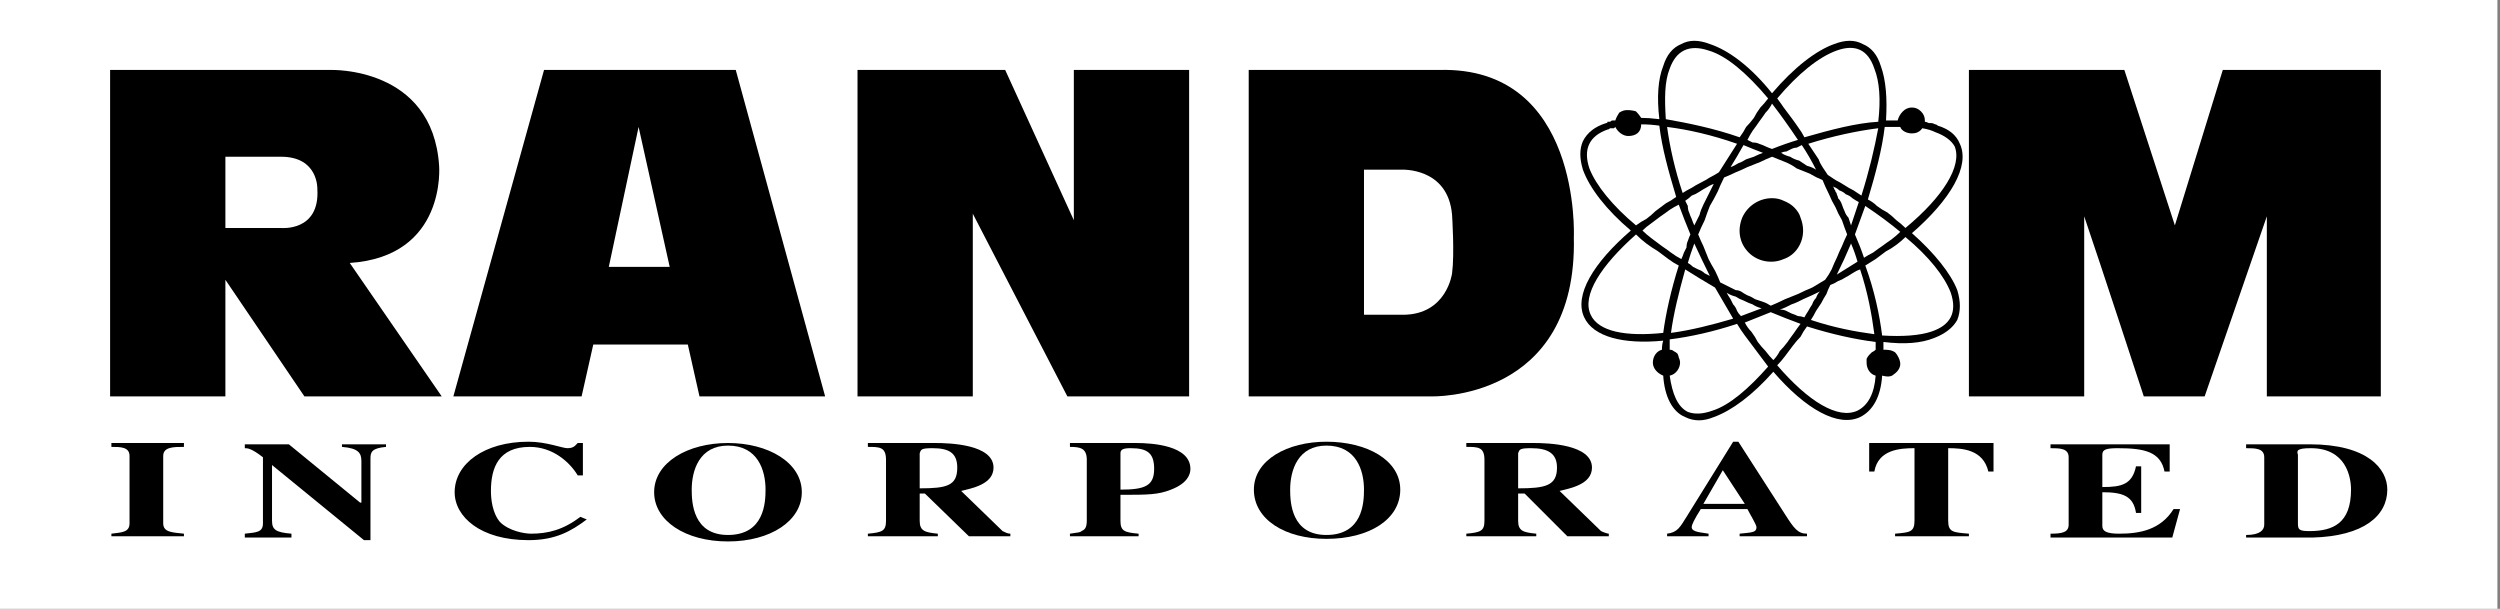 <svg version="1.2" xmlns="http://www.w3.org/2000/svg" viewBox="0 0 193 47" width="193" height="47">
	<rect x="0" y="0" width="193" height="47" fill="#808080" stroke="none"/>
	<title>random-svg</title>
	<style>
		.s0 { fill: #ffffff } 
		.s1 { fill: #000000 } 
	</style>
	<g id="Layer">
		<path id="Layer" fill-rule="evenodd" class="s0" d="m0-74h192.8v192.8h-192.8z"/>
		<path id="Layer" fill-rule="evenodd" class="s1" d="m147.6 18c3-2.6 4.5-5.2 3.7-6.9q-0.4-1-1.7-1.4-0.1-0.1-0.2-0.1-0.2-0.1-0.3-0.1-0.1 0-0.2 0-0.2-0.1-0.3-0.1 0 0 0-0.1 0-0.4-0.3-0.7-0.3-0.3-0.7-0.3-0.4 0-0.7 0.3-0.3 0.3-0.4 0.7-0.4 0-0.9 0c0.1-1.7 0-3.1-0.4-4.2q-0.4-1.3-1.4-1.7-0.9-0.5-2.2 0c-1.4 0.5-3.1 1.8-4.8 3.8-1.6-2-3.3-3.3-4.8-3.8q-1.3-0.5-2.2 0-1 0.4-1.4 1.7c-0.4 1-0.5 2.4-0.3 4.1q-0.8-0.1-1.4-0.1-0.2-0.3-0.4-0.5-0.3-0.1-0.7-0.1-0.3 0-0.6 0.2-0.2 0.3-0.3 0.6-0.1 0-0.2 0-0.1 0-0.2 0.1-0.1 0-0.2 0 0 0.1-0.1 0.1-1.3 0.4-1.8 1.4-0.4 0.9 0 2.2c0.5 1.4 1.8 3.1 3.7 4.7-2.9 2.5-4.4 5-3.6 6.7 0.7 1.5 3 2.1 6.1 1.8q-0.1 0.3-0.1 0.7c-0.4 0.1-0.7 0.5-0.7 1 0 0.4 0.3 0.8 0.8 1 0.1 1.6 0.7 2.8 1.7 3.2q1 0.5 2.2 0c1.4-0.5 3-1.7 4.6-3.5 2.5 2.9 5 4.3 6.7 3.5 1-0.5 1.6-1.6 1.7-3.2 0.4 0.1 0.7 0.1 0.9-0.1 0.3-0.2 0.5-0.5 0.5-0.8 0-0.3-0.2-0.7-0.4-0.9-0.3-0.2-0.6-0.2-0.9-0.2q0 0 0-0.1 0-0.1 0-0.2 0-0.1 0-0.1 0-0.1 0-0.2c1.6 0.2 2.9 0.1 3.9-0.3q1.3-0.5 1.8-1.4 0.4-1 0-2.3c-0.5-1.3-1.8-2.9-3.5-4.4z"/>
		<path id="Layer" fill-rule="evenodd" class="s0" d="m133.6 23.1q0.1 0.2 0.2 0.4 0.2 0.2 0.3 0.5 0.1 0.2 0.3 0.4 0.8-0.3 1.6-0.6-0.4-0.1-0.7-0.3-0.3-0.1-0.7-0.3-0.3-0.1-0.6-0.3-0.4-0.1-0.7-0.3 0.1 0.2 0.3 0.5zm1.3-0.3q0.3 0.1 0.6 0.3 0.3 0.1 0.6 0.2 0.3 0.1 0.6 0.3 0.5-0.2 1.1-0.5 0.5-0.2 1-0.4 0.6-0.3 1.1-0.5 0.5-0.3 1-0.6 0.3-0.4 0.5-0.8 0.2-0.5 0.4-0.9 0.2-0.5 0.4-0.9 0.2-0.5 0.4-0.9-0.2-0.5-0.4-1.1-0.3-0.5-0.5-1-0.3-0.5-0.5-1-0.3-0.6-0.5-1.1-0.5-0.2-1-0.5-0.5-0.2-1-0.4-0.4-0.3-0.9-0.5-0.5-0.2-1-0.4-0.5 0.2-0.9 0.4-0.5 0.2-1 0.4-0.4 0.2-0.9 0.4-0.4 0.2-0.9 0.4-0.3 0.6-0.5 1.1-0.3 0.6-0.6 1.1-0.2 0.5-0.4 1.1-0.3 0.6-0.5 1.1 0.2 0.5 0.4 0.9 0.2 0.5 0.4 1 0.2 0.4 0.5 0.9 0.2 0.4 0.4 0.9 0.2 0.1 0.4 0.2 0.2 0.1 0.4 0.2 0.2 0.1 0.4 0.2 0.2 0 0.4 0.1 0.3 0.2 0.5 0.3z"/>
		<path id="Layer" fill-rule="evenodd" class="s1" d="m14.2 41.2c-0.9-0.1-1.6-0.1-1.6-0.8v-5.2c0-0.7 0.8-0.7 1.6-0.7v-0.3h-5.6v0.3c0.7 0 1.4 0 1.4 0.7v5.2c0 0.7-0.6 0.7-1.4 0.8v0.2h5.6zm4.7 0v0.3h3.6v-0.3c-1.2-0.1-1.5-0.3-1.5-1v-4.3l7.1 5.8h0.5v-6.3c0-0.5 0.1-0.8 1.2-0.9v-0.2h-3.4v0.2c1.3 0.1 1.5 0.5 1.5 1.1v3.2h-0.1l-5.5-4.5h-3.4v0.3c0.2 0 0.5 0 1.4 0.7v5.1c0 0.7-0.5 0.7-1.4 0.8zm25.9-1.3c-1.3 1-2.5 1.3-3.8 1.3-0.5 0-1.7-0.2-2.4-0.9-0.6-0.7-0.7-1.8-0.7-2.4 0-1.8 0.6-3.4 3-3.4 1.8 0 3.1 1.2 3.7 2.2h0.4v-2.5h-0.4c-0.2 0.2-0.3 0.4-0.8 0.4-0.4 0-1.6-0.5-3-0.5-3.4 0-5.7 1.7-5.7 3.9 0 1.9 2 3.7 5.7 3.7 2.1 0 3.3-0.7 4.5-1.6zm11.4-5.7c-3.1 0-5.7 1.5-5.7 3.8 0 2.2 2.4 3.8 5.7 3.8 3.3 0 5.7-1.6 5.7-3.8 0-2.3-2.6-3.8-5.7-3.8z"/>
		<path id="Layer" fill-rule="evenodd" class="s0" d="m53.4 37.8c0 1 0.1 3.5 2.8 3.5 2.8 0 2.9-2.5 2.9-3.5 0-1.5-0.6-3.4-2.9-3.4-2.2 0-2.8 1.9-2.8 3.4z"/>
		<path id="Layer" fill-rule="evenodd" class="s1" d="m78 41.4h-3.2l-3.4-3.3h-0.4v2.1c0 0.8 0.4 0.9 1.4 1v0.2h-5.4v-0.2c1.1-0.1 1.4-0.2 1.4-1v-4.7c0-1-0.5-1-1.4-1v-0.3h5.2c1.1 0 4.5 0.1 4.5 1.9 0 1.3-1.7 1.6-2.5 1.8l3.2 3.1c0.2 0.1 0.4 0.2 0.6 0.2v0.2z"/>
		<path id="Layer" fill-rule="evenodd" class="s0" d="m71 37.7c2.1 0 2.9-0.2 2.9-1.6 0-1.1-0.6-1.5-1.9-1.5-0.9 0-0.9 0.1-1 0.4z"/>
		<path id="Layer" fill-rule="evenodd" class="s1" d="m82.6 41.2c0.7-0.1 0.8-0.1 0.9-0.2 0.2-0.1 0.4-0.2 0.4-0.8v-4.7c0-0.9-0.5-1-1.3-1v-0.3h5.1c1.3 0 4.2 0.2 4.2 2 0 0.4-0.2 1.1-1.5 1.6-1 0.4-1.8 0.4-3.9 0.4v2c0 0.8 0.3 0.9 1.4 1v0.2h-5.3v-0.2z"/>
		<path id="Layer" fill-rule="evenodd" class="s0" d="m86.5 37.8c1.9 0 2.6-0.3 2.6-1.6 0-1.2-0.5-1.6-1.8-1.6-0.6 0-0.8 0.1-0.8 0.4z"/>
		<path id="Layer" fill-rule="evenodd" class="s1" d="m108.1 37.8c0 2.3-2.4 3.8-5.7 3.8-3.2 0-5.6-1.5-5.6-3.8 0-2.3 2.6-3.7 5.6-3.7 3.1 0 5.7 1.4 5.7 3.7z"/>
		<path id="Layer" fill-rule="evenodd" class="s0" d="m99.6 37.8c0 1 0.1 3.5 2.8 3.5 2.8 0 2.9-2.5 2.9-3.5 0-1.5-0.6-3.4-2.9-3.4-2.2 0-2.8 1.9-2.8 3.4z"/>
		<path id="Layer" fill-rule="evenodd" class="s1" d="m124.2 41.4h-3.2l-3.3-3.3h-0.5v2.1c0 0.8 0.4 0.9 1.4 1v0.2h-5.4v-0.2c1.1-0.1 1.4-0.2 1.4-1v-4.7c0-1-0.5-1-1.4-1v-0.3h5.2c1.1 0 4.5 0.1 4.5 1.9 0 1.3-1.7 1.6-2.5 1.8l3.2 3.1c0.2 0.1 0.5 0.2 0.6 0.2v0.2z"/>
		<path id="Layer" fill-rule="evenodd" class="s0" d="m117.2 37.7c2.1 0 3-0.2 3-1.6 0-1.1-0.7-1.5-2-1.5-0.9 0-0.9 0.1-1 0.4z"/>
		<path id="Layer" fill-rule="evenodd" class="s1" d="m139.5 41.4h-5.2v-0.2c1-0.1 1.3-0.1 1.3-0.5 0-0.2-0.5-1-0.7-1.4h-3.6c-0.5 0.8-0.7 1.2-0.7 1.4 0 0.4 0.8 0.4 1.3 0.5v0.2h-3.2v-0.2c0.8-0.1 1-0.5 1.5-1.3l3.6-5.8h0.4l3.6 5.6c0.7 1.1 1 1.5 1.7 1.5v0.2z"/>
		<path id="Layer" fill-rule="evenodd" class="s0" d="m134.7 38.9l-1.7-2.6-1.5 2.6z"/>
		<path id="Layer" fill-rule="evenodd" class="s1" d="m152 41.2c-1.2-0.1-1.6-0.1-1.6-1v-5.6c1.1 0 2.7 0.1 3.1 1.8h0.4v-2.2h-9.6v2.2h0.4c0.3-1.7 2-1.8 3.1-1.8v5.6c0 0.9-0.4 0.9-1.5 1v0.2h5.7zm6.3-6.6c0.7 0 1.4 0 1.4 0.7v5.2c0 0.6-0.5 0.7-1.4 0.7v0.3h9.4l0.6-2.2h-0.5c-1 1.6-2.6 1.9-4.2 1.9-1 0-1.3-0.2-1.3-0.6v-2.6c1.6 0 2.4 0.3 2.6 1.6h0.4v-3.6h-0.4c-0.3 1.4-1.1 1.6-2.6 1.6v-2.5c0-0.4 0.3-0.5 1.2-0.5 2.1 0 3.3 0.3 3.6 1.8h0.4v-2.1h-9.2zm15.1 6.9h5.1c4-0.1 5.8-1.7 5.8-3.7 0-1.6-1.5-3.5-6-3.5h-4.9v0.3c0.7 0 1.4 0 1.4 0.7v5.2c0 0.4-0.3 0.8-1.4 0.8z"/>
		<path id="Layer" fill-rule="evenodd" class="s0" d="m177.4 40.4c0 0.5 0.1 0.6 0.9 0.6 1.8 0 3.2-0.6 3.2-3.2 0-1-0.4-3.2-3.1-3.2-1.1 0-1.1 0.2-1 0.5z"/>
		<path id="Layer" fill-rule="evenodd" class="s1" d="m91.8 5.4v25.2h-9.4l-7.3-14.1v14.1h-8.9v-25.2h11.4l5.3 11.6v-11.6zm-38.7 21.2h-7.3l-0.9 4h-9.9l7-25.2h14.8l6.9 25.2h-9.7z"/>
		<path id="Layer" fill-rule="evenodd" class="s0" d="m47 20.6l2.3-10.8 2.4 10.8z"/>
		<path id="Layer" fill-rule="evenodd" class="s1" d="m34.1 30.6l-7.1-10.3c7.5-0.5 6.9-7.5 6.9-7.5-0.5-7.7-8.4-7.4-8.4-7.4h-17v25.2h8.9v-9l6.1 9z"/>
		<path id="Layer" fill-rule="evenodd" class="s0" d="m21.7 17.6h-4.3v-5.5h4.3c2.9 0 2.8 2.5 2.8 2.5 0.2 3.3-2.8 3-2.8 3z"/>
		<path id="Layer" fill-rule="evenodd" class="s1" d="m111.1 5.4h-14.7v25.2h14.1c0 0 11.3 0.4 11-12.3 0 0 0.6-13.2-10.4-12.9z"/>
		<path id="Layer" fill-rule="evenodd" class="s0" d="m112.1 21.1c0 0-0.4 3.2-3.8 3.2h-3v-11.2h2.9c0 0 3.6-0.2 3.9 3.5 0 0 0.2 3 0 4.5z"/>
		<path id="Layer" fill-rule="evenodd" class="s1" d="m136.8 15.3c-1 0-1.9 0.6-2.3 1.5-0.4 1-0.2 2 0.5 2.7 0.7 0.7 1.8 0.9 2.7 0.5 0.9-0.3 1.5-1.2 1.5-2.2q0-0.5-0.2-1-0.1-0.4-0.5-0.8-0.3-0.3-0.8-0.5-0.4-0.2-0.9-0.2z"/>
		<path id="Layer" fill-rule="evenodd" class="s0" d="m145.5 9.8q0.6 0 1.2 0c0.1 0.3 0.5 0.5 0.9 0.5 0.3 0 0.6-0.1 0.8-0.4q0.6 0.1 1 0.3 1.1 0.4 1.5 1.1c0.6 1.5-0.9 3.9-3.8 6.3q-0.3-0.3-0.7-0.6-0.3-0.3-0.7-0.6-0.4-0.2-0.8-0.5-0.3-0.3-0.7-0.5c0.6-2 1.1-3.9 1.3-5.6zm-12.8 3.5q-0.3 0.2-0.7 0.4-0.3 0.2-0.7 0.4-0.4 0.2-0.7 0.4-0.4 0.2-0.7 0.4c-0.6-1.8-1-3.6-1.2-5.1 1.6 0.2 3.4 0.6 5.4 1.3q-0.7 1.1-1.4 2.2zm1.9-2.1q0.7 0.3 1.5 0.6-0.3 0.1-0.7 0.3-0.3 0.1-0.6 0.2-0.3 0.2-0.6 0.3-0.3 0.2-0.6 0.3 0.5-0.8 1-1.7zm-3.8 6.2q-0.1-0.2-0.2-0.5-0.1-0.2-0.2-0.5-0.1-0.2-0.1-0.5-0.1-0.2-0.2-0.4 0.3-0.2 0.5-0.4 0.3-0.1 0.6-0.3 0.3-0.2 0.5-0.3 0.3-0.2 0.6-0.3-0.2 0.4-0.4 0.8-0.2 0.4-0.4 0.8-0.2 0.4-0.3 0.8-0.2 0.4-0.4 0.8zm0 1.4q0.6 1.3 1.2 2.5-0.2-0.1-0.4-0.2-0.2-0.2-0.5-0.3-0.2-0.1-0.4-0.2-0.2-0.2-0.4-0.3 0.2-0.7 0.5-1.5zm-0.3-0.7q-0.1 0.2-0.2 0.5-0.1 0.2-0.1 0.5-0.1 0.2-0.2 0.4-0.1 0.3-0.2 0.5-0.4-0.2-0.8-0.5-0.4-0.3-0.7-0.5-0.4-0.3-0.8-0.6-0.4-0.3-0.7-0.6 0.3-0.3 0.6-0.5 0.4-0.3 0.8-0.6 0.3-0.2 0.7-0.5 0.3-0.2 0.7-0.4 0.4 1.1 0.9 2.3zm-0.4 2.7q1.1 0.7 2.3 1.4 0.7 1.2 1.4 2.4c-1.7 0.5-3.3 0.9-4.8 1.1 0.2-1.5 0.6-3.1 1.1-4.9zm11.8-5.5q0-0.1-0.1-0.3 0-0.1-0.1-0.2 0-0.1-0.1-0.2 0-0.1-0.1-0.2 0.3 0.1 0.5 0.3 0.3 0.1 0.5 0.3 0.3 0.1 0.5 0.3 0.3 0.2 0.5 0.3-0.3 0.9-0.6 1.8-0.1-0.3-0.2-0.6-0.2-0.2-0.3-0.5-0.1-0.2-0.2-0.5-0.1-0.3-0.3-0.5zm1.5 4.9q-0.8 0.5-1.6 1 0.6-1.2 1.1-2.4 0.3 0.7 0.5 1.4zm-2.3-6.7q-0.2-0.3-0.4-0.6-0.2-0.3-0.3-0.6-0.2-0.3-0.4-0.6-0.2-0.3-0.4-0.6c1.9-0.6 3.8-1 5.4-1.2-0.3 1.6-0.7 3.3-1.3 5.2q-0.3-0.2-0.6-0.4-0.4-0.2-0.7-0.4-0.3-0.2-0.7-0.4-0.3-0.2-0.6-0.4zm-0.9-0.4q-0.3-0.2-0.7-0.3-0.3-0.2-0.6-0.4-0.4-0.1-0.7-0.3-0.4-0.1-0.7-0.3 0.2-0.1 0.4-0.1 0.2-0.1 0.4-0.2 0.2-0.1 0.4-0.1 0.2-0.1 0.4-0.2 0.6 0.9 1.1 1.9zm-1 10q0.7-0.3 1.3-0.6-0.2 0.2-0.3 0.5-0.2 0.2-0.3 0.5-0.2 0.3-0.3 0.5-0.2 0.3-0.3 0.5-0.3-0.1-0.5-0.1-0.2-0.1-0.5-0.2-0.2-0.1-0.4-0.2-0.2-0.1-0.5-0.1 0.3-0.1 0.5-0.2 0.2-0.1 0.4-0.2 0.3-0.1 0.5-0.2 0.2-0.1 0.4-0.2zm2.1-1.1q0.3-0.1 0.6-0.3 0.3-0.1 0.6-0.3 0.2-0.1 0.5-0.3 0.3-0.2 0.6-0.3c0.6 1.8 0.9 3.5 1.1 5-1.5-0.2-3.1-0.5-4.9-1.1q0.2-0.3 0.4-0.7 0.2-0.3 0.4-0.6 0.2-0.4 0.4-0.7 0.1-0.3 0.3-0.7zm1.9-3.9q0.4-1.1 0.8-2.2 1.5 1 2.7 2-0.3 0.3-0.7 0.6-0.3 0.2-0.7 0.5-0.3 0.2-0.7 0.5-0.4 0.2-0.7 0.4-0.3-0.9-0.7-1.8zm-1.4-14.2c1.4-0.5 2.4-0.1 2.9 1.4 0.4 1 0.5 2.4 0.3 4.1-1.7 0.1-3.6 0.6-5.7 1.2q-0.2-0.4-0.5-0.8-0.2-0.3-0.5-0.7-0.3-0.4-0.6-0.8-0.2-0.3-0.5-0.7c1.6-1.9 3.2-3.2 4.6-3.7zm-5 4.1q1 1.3 2 2.8-1 0.3-2 0.7-0.3-0.1-0.5-0.2-0.2-0.1-0.5-0.2-0.2-0.1-0.5-0.1-0.2-0.1-0.4-0.2 0.2-0.4 0.4-0.7 0.3-0.4 0.5-0.7 0.3-0.4 0.5-0.7 0.3-0.3 0.5-0.7zm-7.9-2.7c0.5-1.4 1.5-1.9 3-1.4 1.4 0.4 3 1.8 4.6 3.7q-0.3 0.4-0.6 0.7-0.3 0.4-0.5 0.8-0.3 0.4-0.6 0.7-0.2 0.4-0.5 0.8c-2-0.7-4-1.1-5.7-1.4-0.1-1.6-0.1-2.9 0.3-3.9zm-6.2 7.7c-0.5-1.5 0-2.5 1.4-3q0.1 0 0.2-0.1 0.1 0 0.1 0 0.1 0 0.2 0 0.1-0.1 0.1-0.1c0.2 0.4 0.6 0.7 1 0.7 0.6 0 1-0.3 1-0.9q0.7 0 1.4 0.1c0.2 1.7 0.7 3.5 1.3 5.5q-0.4 0.3-0.8 0.5-0.4 0.3-0.8 0.6-0.3 0.3-0.7 0.6-0.4 0.2-0.8 0.5c-1.8-1.5-3.1-3.1-3.6-4.4zm0.1 11.3c-0.7-1.5 0.8-3.8 3.5-6.2q0.4 0.4 0.8 0.7 0.4 0.3 0.9 0.6 0.4 0.3 0.8 0.6 0.4 0.3 0.8 0.5c-0.6 1.9-1 3.7-1.2 5.2-2.9 0.3-5-0.1-5.6-1.4zm9.4 7.4q-1.1 0.4-1.9 0.1c-0.8-0.4-1.2-1.4-1.4-2.8 0.5-0.1 0.8-0.6 0.8-1q0-0.2-0.1-0.4 0-0.1-0.1-0.3-0.1-0.1-0.3-0.2-0.1-0.1-0.3-0.1 0-0.4 0-0.8c1.6-0.2 3.4-0.6 5.2-1.2q0.3 0.5 0.6 0.9 0.3 0.4 0.6 0.8 0.3 0.4 0.6 0.8 0.3 0.4 0.6 0.8c-1.5 1.7-3 3-4.3 3.4zm2.5-6.8q1-0.4 2-0.8 1.2 0.5 2.3 0.9-0.3 0.4-0.5 0.7-0.3 0.4-0.5 0.7-0.3 0.4-0.6 0.7-0.2 0.4-0.5 0.7-0.3-0.3-0.6-0.7-0.3-0.3-0.6-0.7-0.2-0.4-0.5-0.8-0.3-0.3-0.5-0.7zm8.7 6.8c-1.5 0.7-3.8-0.7-6.2-3.5q0.3-0.3 0.6-0.7 0.3-0.4 0.6-0.8 0.3-0.4 0.6-0.7 0.2-0.4 0.5-0.8c1.9 0.6 3.7 1 5.3 1.2q0 0.3 0 0.6-0.1 0.1-0.3 0.2-0.1 0.1-0.2 0.2-0.1 0.1-0.2 0.3 0 0.2 0 0.3c0 0.5 0.3 0.9 0.7 1-0.1 1.4-0.6 2.3-1.4 2.7zm5.7-6.1c-0.9 0.3-2.2 0.4-3.8 0.3-0.2-1.6-0.6-3.5-1.3-5.4q0.5-0.3 0.8-0.5 0.4-0.3 0.8-0.6 0.4-0.2 0.8-0.5 0.4-0.3 0.7-0.6c1.8 1.5 3 3 3.5 4.3 0.5 1.5 0 2.5-1.5 3z"/>
		<path id="Layer" fill-rule="evenodd" class="s1" d="m171.6 5.4l-3.7 12-3.9-12h-12v25.2h8.9v-13.9c1.2 3.5 4.6 13.9 4.6 13.9h4.7l4.8-13.9v13.9h8.8v-25.2z"/>
	</g>
</svg>